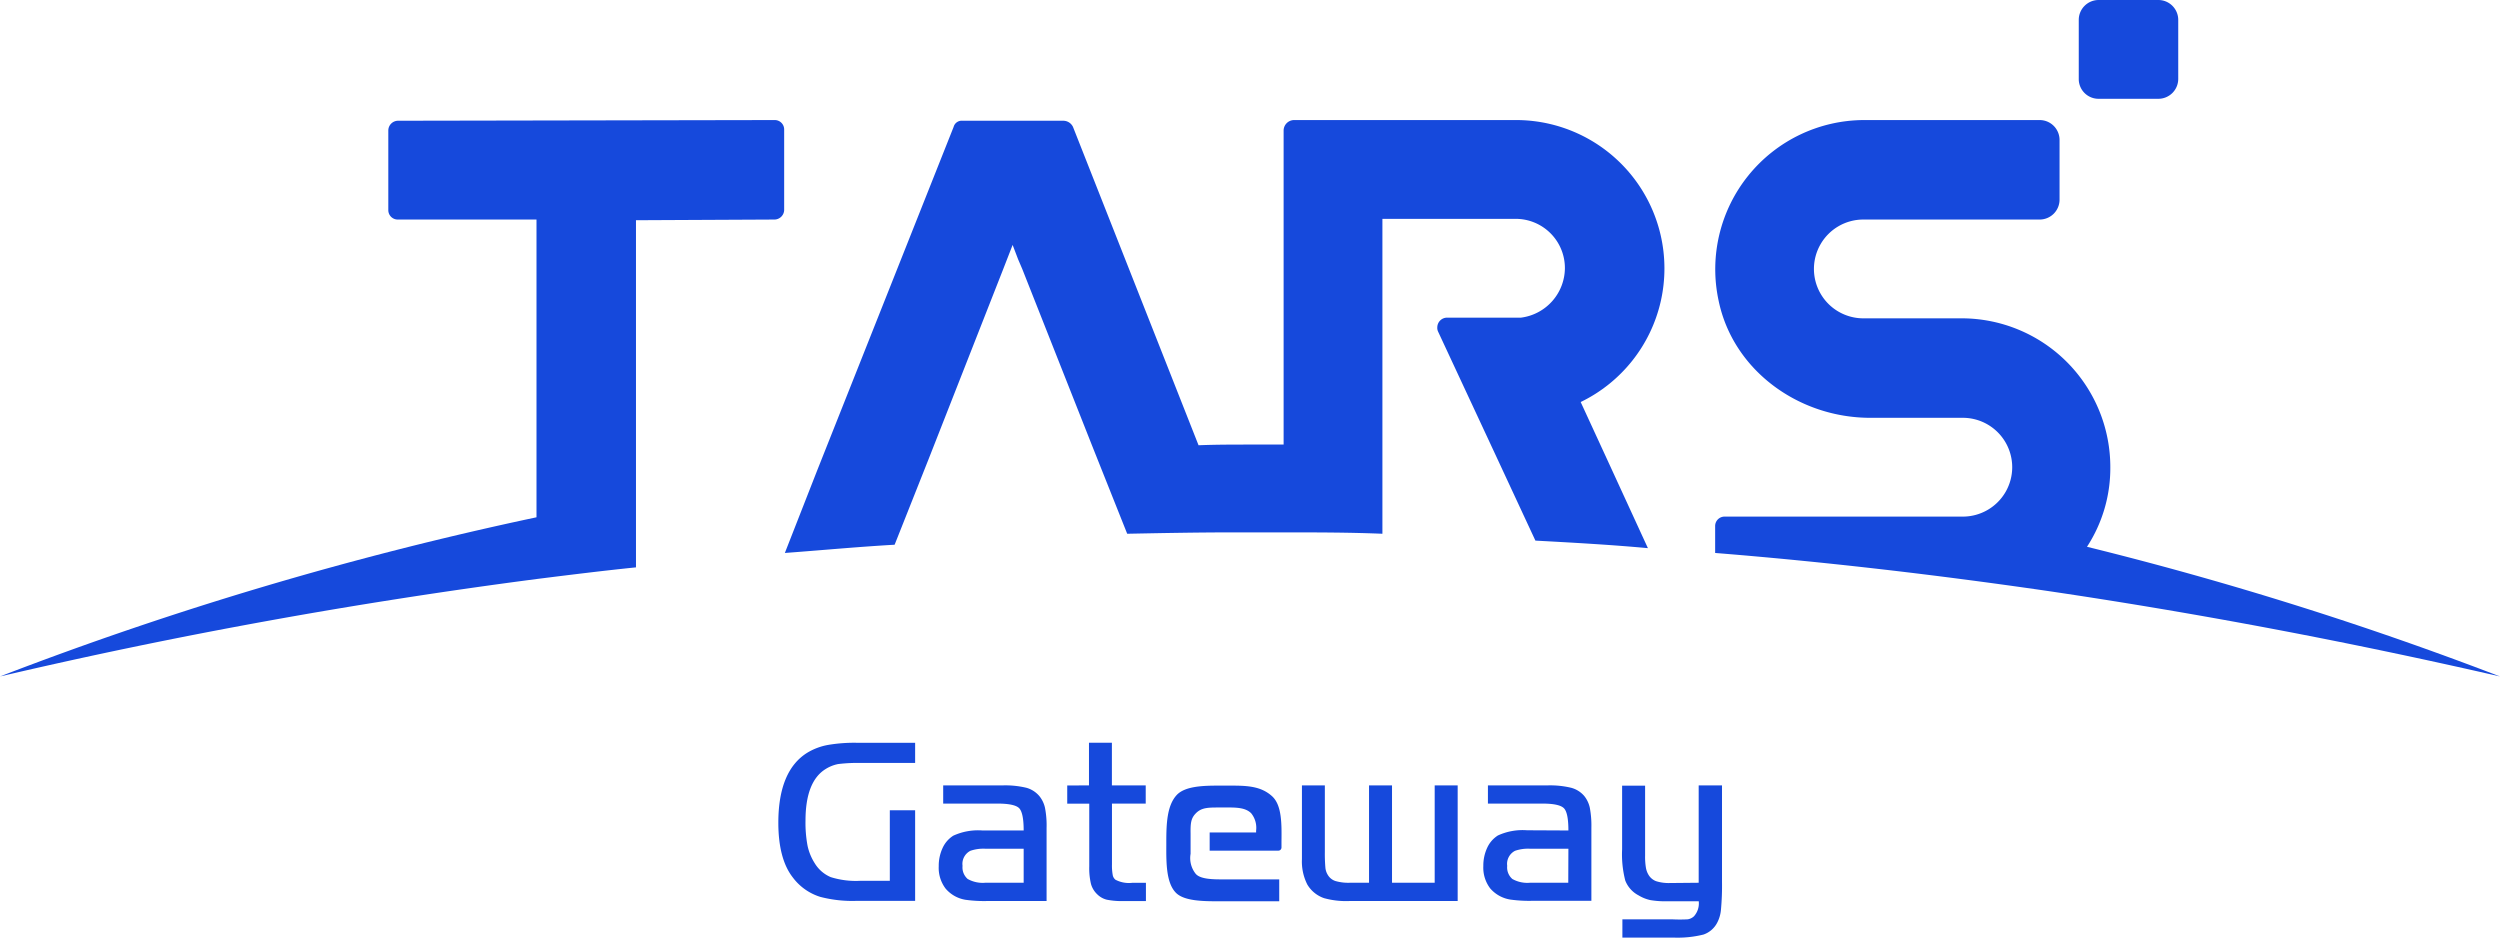 <svg xmlns="http://www.w3.org/2000/svg" viewBox="0 0 364.4 136.69"><defs><style>.cls-1{fill:#1649dc;}</style></defs><title>资源 14</title><g id="图层_2" data-name="图层 2"><g id="图层_1-2" data-name="图层 1"><path class="cls-1" d="M0,98.6q38.4-9,78.2-14.2c4.8-.6,9.6-1.2,14.5-1.7V32.1l20.2-.1a1.43,1.43,0,0,0,1.4-1.4V18.9a1.37,1.37,0,0,0-1.4-1.4L58,17.6A1.43,1.43,0,0,0,56.6,19V30.6A1.37,1.37,0,0,0,58,32H78.2V75.4A514.39,514.39,0,0,0,0,98.6Z"/><path class="cls-1" d="M304.2,79.7a21,21,0,0,0,3.4-11.6,21.68,21.68,0,0,0-21.7-21.7H271.6a7.2,7.2,0,0,1,0-14.4h25.7a2.9,2.9,0,0,0,2.9-2.9V20.4a2.9,2.9,0,0,0-2.9-2.9H271.7a21.74,21.74,0,0,0-21.2,26.3c2.1,10.2,11.7,17.1,22.1,17.1h13.5a7.2,7.2,0,0,1,0,14.4H251.4a1.37,1.37,0,0,0-1.4,1.4v3.9c16.2,1.3,32.3,3.2,48.2,5.5,22.4,3.3,44.4,7.5,66.2,12.5A506.08,506.08,0,0,0,304.2,79.7Z"/><path class="cls-1" d="M240.2,79.9l-5.7-12.4-4.1-8.9a21.63,21.63,0,0,0-9.5-41.1H188.6a1.54,1.54,0,0,0-1.5,1.5V64.8h-4.9c-2.5,0-5,0-7.5.1L156.4,18.5a1.57,1.57,0,0,0-1.4-.9H140.3a1.22,1.22,0,0,0-1.3.9L119.1,68.6l-4.7,12c5.4-.4,10.7-.9,16-1.2l5-12.6,10.8-27.5,1.4-3.6.8,2.1.6,1.4h0L159.2,65l5.1,12.8c5.1-.1,10.3-.2,15.4-.2H187c4.8,0,9.6,0,14.5.2V31.9h19.4a7.17,7.17,0,0,1,7.2,7.2,7.33,7.33,0,0,1-6.4,7.2H210.9a1.43,1.43,0,0,0-1.4,1.4,1.27,1.27,0,0,0,.1.6l8.2,17.6,6,12.9C229.3,79.1,234.8,79.4,240.2,79.9Z"/><path class="cls-1" d="M305.9,14.4h8.7a2.9,2.9,0,0,0,2.9-2.9V2.9A2.9,2.9,0,0,0,314.6,0h-8.7A2.9,2.9,0,0,0,303,2.9v8.7A2.88,2.88,0,0,0,305.9,14.4Z"/><path class="cls-1" d="M120.64,108.59a8.88,8.88,0,0,0-2.94,1.11q-4.24,2.61-4.25,10.21c0,3.53.71,6.21,2.12,8a7.92,7.92,0,0,0,4,2.82,18.43,18.43,0,0,0,5.29.58h8.53V118.1h-3.69v10.29h-4.39a12.18,12.18,0,0,1-4.22-.54,5,5,0,0,1-2.32-2,7.76,7.76,0,0,1-1.06-2.57,18,18,0,0,1-.3-3.65q0-5.73,2.94-7.54a5.35,5.35,0,0,1,1.81-.72,21.89,21.89,0,0,1,3.15-.16h8.08v-2.94H125A22.74,22.74,0,0,0,120.64,108.59Z"/><path class="cls-1" d="M186.79,122.64v.88a.47.47,0,0,1-.14.34.43.43,0,0,1-.33.13h-10l0-2.65,6.77,0,0-.26a3.37,3.37,0,0,0-.71-2.53c-.84-.86-2.25-.86-3.76-.85h-.85c-1.73,0-2.7,0-3.55.94-.64.7-.7,1.42-.68,2.89l0,2.19c0,.28,0,.52,0,.73a3.67,3.67,0,0,0,.74,2.91c.69.82,2.61.82,4.06.82h1.77c2,0,5,0,6.35,0v3.19h-8.66c-2.32,0-5.22,0-6.43-1.27-1.38-1.44-1.38-4.31-1.37-6.84v-.54c0-2.74.12-5.32,1.51-6.83,1.24-1.34,4-1.38,6.31-1.38h1.25c2.49,0,4.66,0,6.36,1.56C186.84,117.37,186.82,120.05,186.79,122.64Z"/><path class="cls-1" d="M149.21,121.05c0-1.71-.22-2.79-.65-3.24s-1.49-.68-3.16-.68h-7.92v-2.65h8.65a13.24,13.24,0,0,1,3.45.34,3.8,3.8,0,0,1,1.91,1.21,4.1,4.1,0,0,1,.83,1.73,13.45,13.45,0,0,1,.23,2.92v10.65H144a19.78,19.78,0,0,1-3.22-.17,4.82,4.82,0,0,1-2.95-1.64,5,5,0,0,1-1-3.26,6.16,6.16,0,0,1,.56-2.65,4.17,4.17,0,0,1,1.56-1.8,8.65,8.65,0,0,1,4.26-.76Zm0,2.66h-5.6a5.84,5.84,0,0,0-2.16.3,2.14,2.14,0,0,0-1.15,2.2,2.23,2.23,0,0,0,.75,1.91,4.46,4.46,0,0,0,2.56.55h5.6Z"/><path class="cls-1" d="M158.73,114.48v-6.22h3.34v6.22H167v2.65h-4.92V126a7.73,7.73,0,0,0,.11,1.54,1.14,1.14,0,0,0,.4.69,4.23,4.23,0,0,0,2.44.45h2v2.66h-3.24a11.19,11.19,0,0,1-2.46-.2,3,3,0,0,1-1.41-.8,3.29,3.29,0,0,1-.9-1.5,9.92,9.92,0,0,1-.25-2.56v-9.14h-3.21v-2.65Z"/><path class="cls-1" d="M199.55,128.67V114.48h3.35v14.19h6.22V114.48h3.35v16.85H196.78a12.08,12.08,0,0,1-3.77-.41,4.56,4.56,0,0,1-2.46-2,7.4,7.4,0,0,1-.78-3.68l0-1.48v-9.28h3.34v9.66a23.32,23.32,0,0,0,.08,2.35,2.42,2.42,0,0,0,.36,1.05,2,2,0,0,0,1.11.88,6.73,6.73,0,0,0,2.1.25Z"/><path class="cls-1" d="M228.61,121.05c0-1.71-.21-2.79-.65-3.24s-1.48-.68-3.15-.68h-7.93v-2.65h8.66a13.24,13.24,0,0,1,3.45.34A3.8,3.8,0,0,1,230.9,116a4.1,4.1,0,0,1,.83,1.73,14.12,14.12,0,0,1,.23,2.92v10.65h-8.52a20,20,0,0,1-3.23-.17,4.87,4.87,0,0,1-3-1.64,5,5,0,0,1-1-3.26,6.16,6.16,0,0,1,.56-2.65,4.17,4.17,0,0,1,1.56-1.8,8.63,8.63,0,0,1,4.25-.76Zm0,2.66H223a5.84,5.84,0,0,0-2.16.3,2.14,2.14,0,0,0-1.15,2.2,2.23,2.23,0,0,0,.75,1.91,4.44,4.44,0,0,0,2.56.55h5.59Z"/><path class="cls-1" d="M247.6,128.67V114.48H251v14.08a37.56,37.56,0,0,1-.15,4,5,5,0,0,1-.55,1.93,3.54,3.54,0,0,1-2,1.73,15.48,15.48,0,0,1-4.4.44h-7.42V134h7.23A22,22,0,0,0,246,134a1.7,1.7,0,0,0,.92-.45,2.82,2.82,0,0,0,.69-2.18H243a13.21,13.21,0,0,1-2.44-.17,5.63,5.63,0,0,1-1.72-.69,4.13,4.13,0,0,1-1.94-2.16,15.3,15.3,0,0,1-.46-4.57v-9.26h3.35v10.19a9.73,9.73,0,0,0,.11,1.71,2.93,2.93,0,0,0,.38,1.08,2.18,2.18,0,0,0,1.11.94,6.06,6.06,0,0,0,2,.27Z"/></g></g></svg>